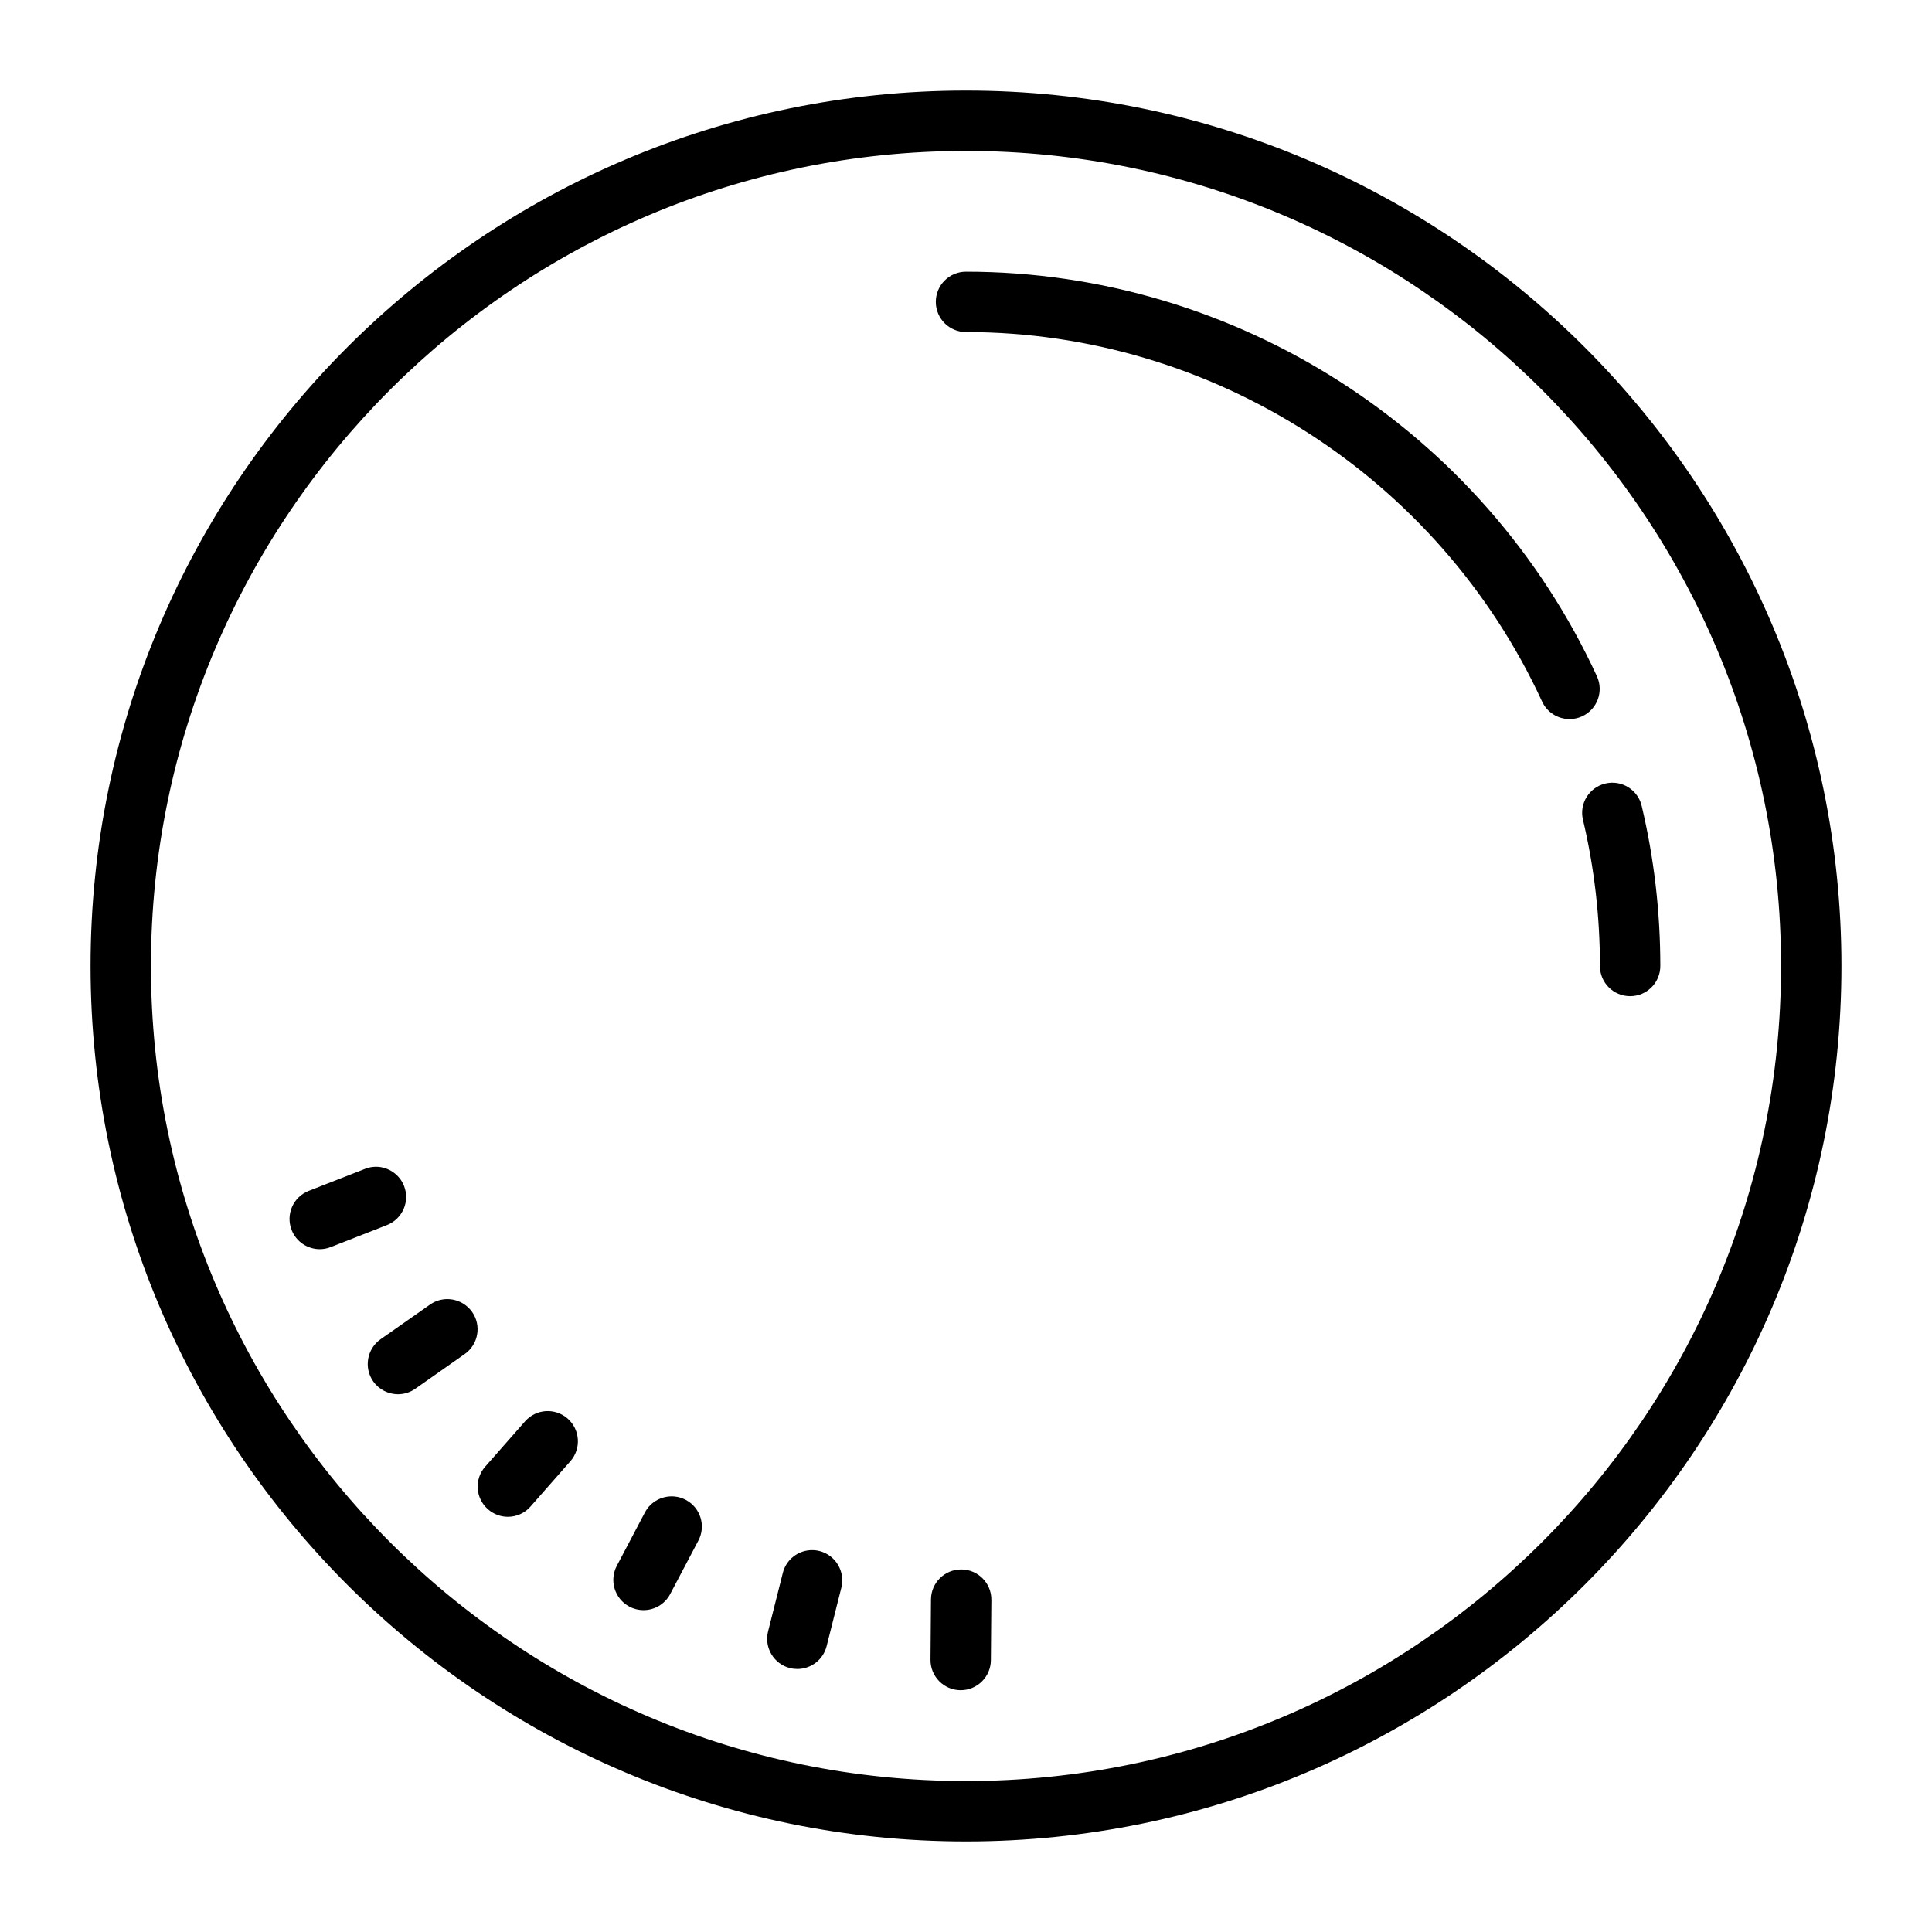 <?xml version="1.0"?><svg fill="#000000" xmlns="http://www.w3.org/2000/svg" viewBox="0 0 64 64" width="500px" height="500px">    <path d="M 32 3 C 16.01 3 3 16.01 3 32 C 3 47.99 16.01 61 32 61 C 47.99 61 61 47.99 61 32 C 61 16.01 47.99 3 32 3 z M 32 5 C 46.888 5 59 17.112 59 32 C 59 46.888 46.888 59 32 59 C 17.112 59 5 46.888 5 32 C 5 17.112 17.112 5 32 5 z M 32 9 C 31.447 9 31 9.447 31 10 C 31 10.553 31.447 11 32 11 C 40.166 11 47.657 15.805 51.084 23.24 C 51.253 23.605 51.613 23.82 51.992 23.82 C 52.132 23.82 52.274 23.792 52.41 23.729 C 52.911 23.498 53.131 22.904 52.9 22.402 C 49.148 14.261 40.944 9 32 9 z M 53.576 25.941 C 53.448 25.92 53.314 25.922 53.18 25.955 C 52.643 26.082 52.309 26.621 52.438 27.158 C 52.812 28.735 53 30.365 53 32 C 53 32.553 53.447 33 54 33 C 54.553 33 55 32.553 55 32 C 55 30.21 54.794 28.426 54.383 26.697 C 54.288 26.294 53.96 26.006 53.576 25.941 z M 12.479 38.65 C 12.349 38.647 12.218 38.67 12.09 38.721 L 10.227 39.449 C 9.713 39.65 9.459 40.229 9.66 40.744 C 9.815 41.139 10.193 41.381 10.592 41.381 C 10.713 41.381 10.836 41.359 10.955 41.312 L 12.818 40.582 C 13.332 40.381 13.586 39.801 13.385 39.287 C 13.234 38.902 12.868 38.661 12.479 38.65 z M 14.99 43.049 C 14.738 43.005 14.47 43.058 14.244 43.217 L 12.607 44.365 C 12.155 44.683 12.046 45.308 12.363 45.76 C 12.558 46.037 12.87 46.186 13.184 46.186 C 13.382 46.186 13.582 46.127 13.758 46.004 L 15.395 44.854 C 15.847 44.536 15.956 43.911 15.639 43.459 C 15.479 43.234 15.242 43.093 14.99 43.049 z M 18.078 46.746 C 17.823 46.763 17.575 46.877 17.393 47.084 L 16.072 48.586 C 15.707 49.001 15.749 49.632 16.164 49.996 C 16.354 50.163 16.59 50.246 16.824 50.246 C 17.102 50.246 17.377 50.131 17.574 49.906 L 18.895 48.404 C 19.26 47.989 19.218 47.356 18.803 46.992 C 18.595 46.81 18.334 46.73 18.078 46.746 z M 22.334 49.572 C 21.946 49.54 21.556 49.736 21.363 50.102 L 20.432 51.871 C 20.174 52.36 20.364 52.966 20.852 53.223 C 21.001 53.301 21.159 53.338 21.316 53.338 C 21.676 53.338 22.022 53.145 22.201 52.805 L 23.135 51.033 C 23.393 50.544 23.203 49.941 22.715 49.684 C 22.593 49.619 22.463 49.583 22.334 49.572 z M 26.748 51.361 C 26.363 51.421 26.033 51.703 25.932 52.105 L 25.443 54.045 C 25.309 54.58 25.635 55.123 26.17 55.258 C 26.252 55.278 26.333 55.287 26.414 55.287 C 26.861 55.287 27.269 54.985 27.383 54.531 L 27.871 52.594 C 28.005 52.059 27.68 51.513 27.145 51.379 C 27.011 51.345 26.876 51.341 26.748 51.361 z M 31.84 51.99 C 31.291 51.99 30.844 52.432 30.84 52.982 L 30.824 54.982 C 30.82 55.534 31.265 55.986 31.818 55.99 L 31.824 55.99 C 32.373 55.99 32.82 55.546 32.824 54.996 L 32.84 52.996 C 32.844 52.444 32.4 51.994 31.848 51.99 L 31.84 51.99 z"/></svg>